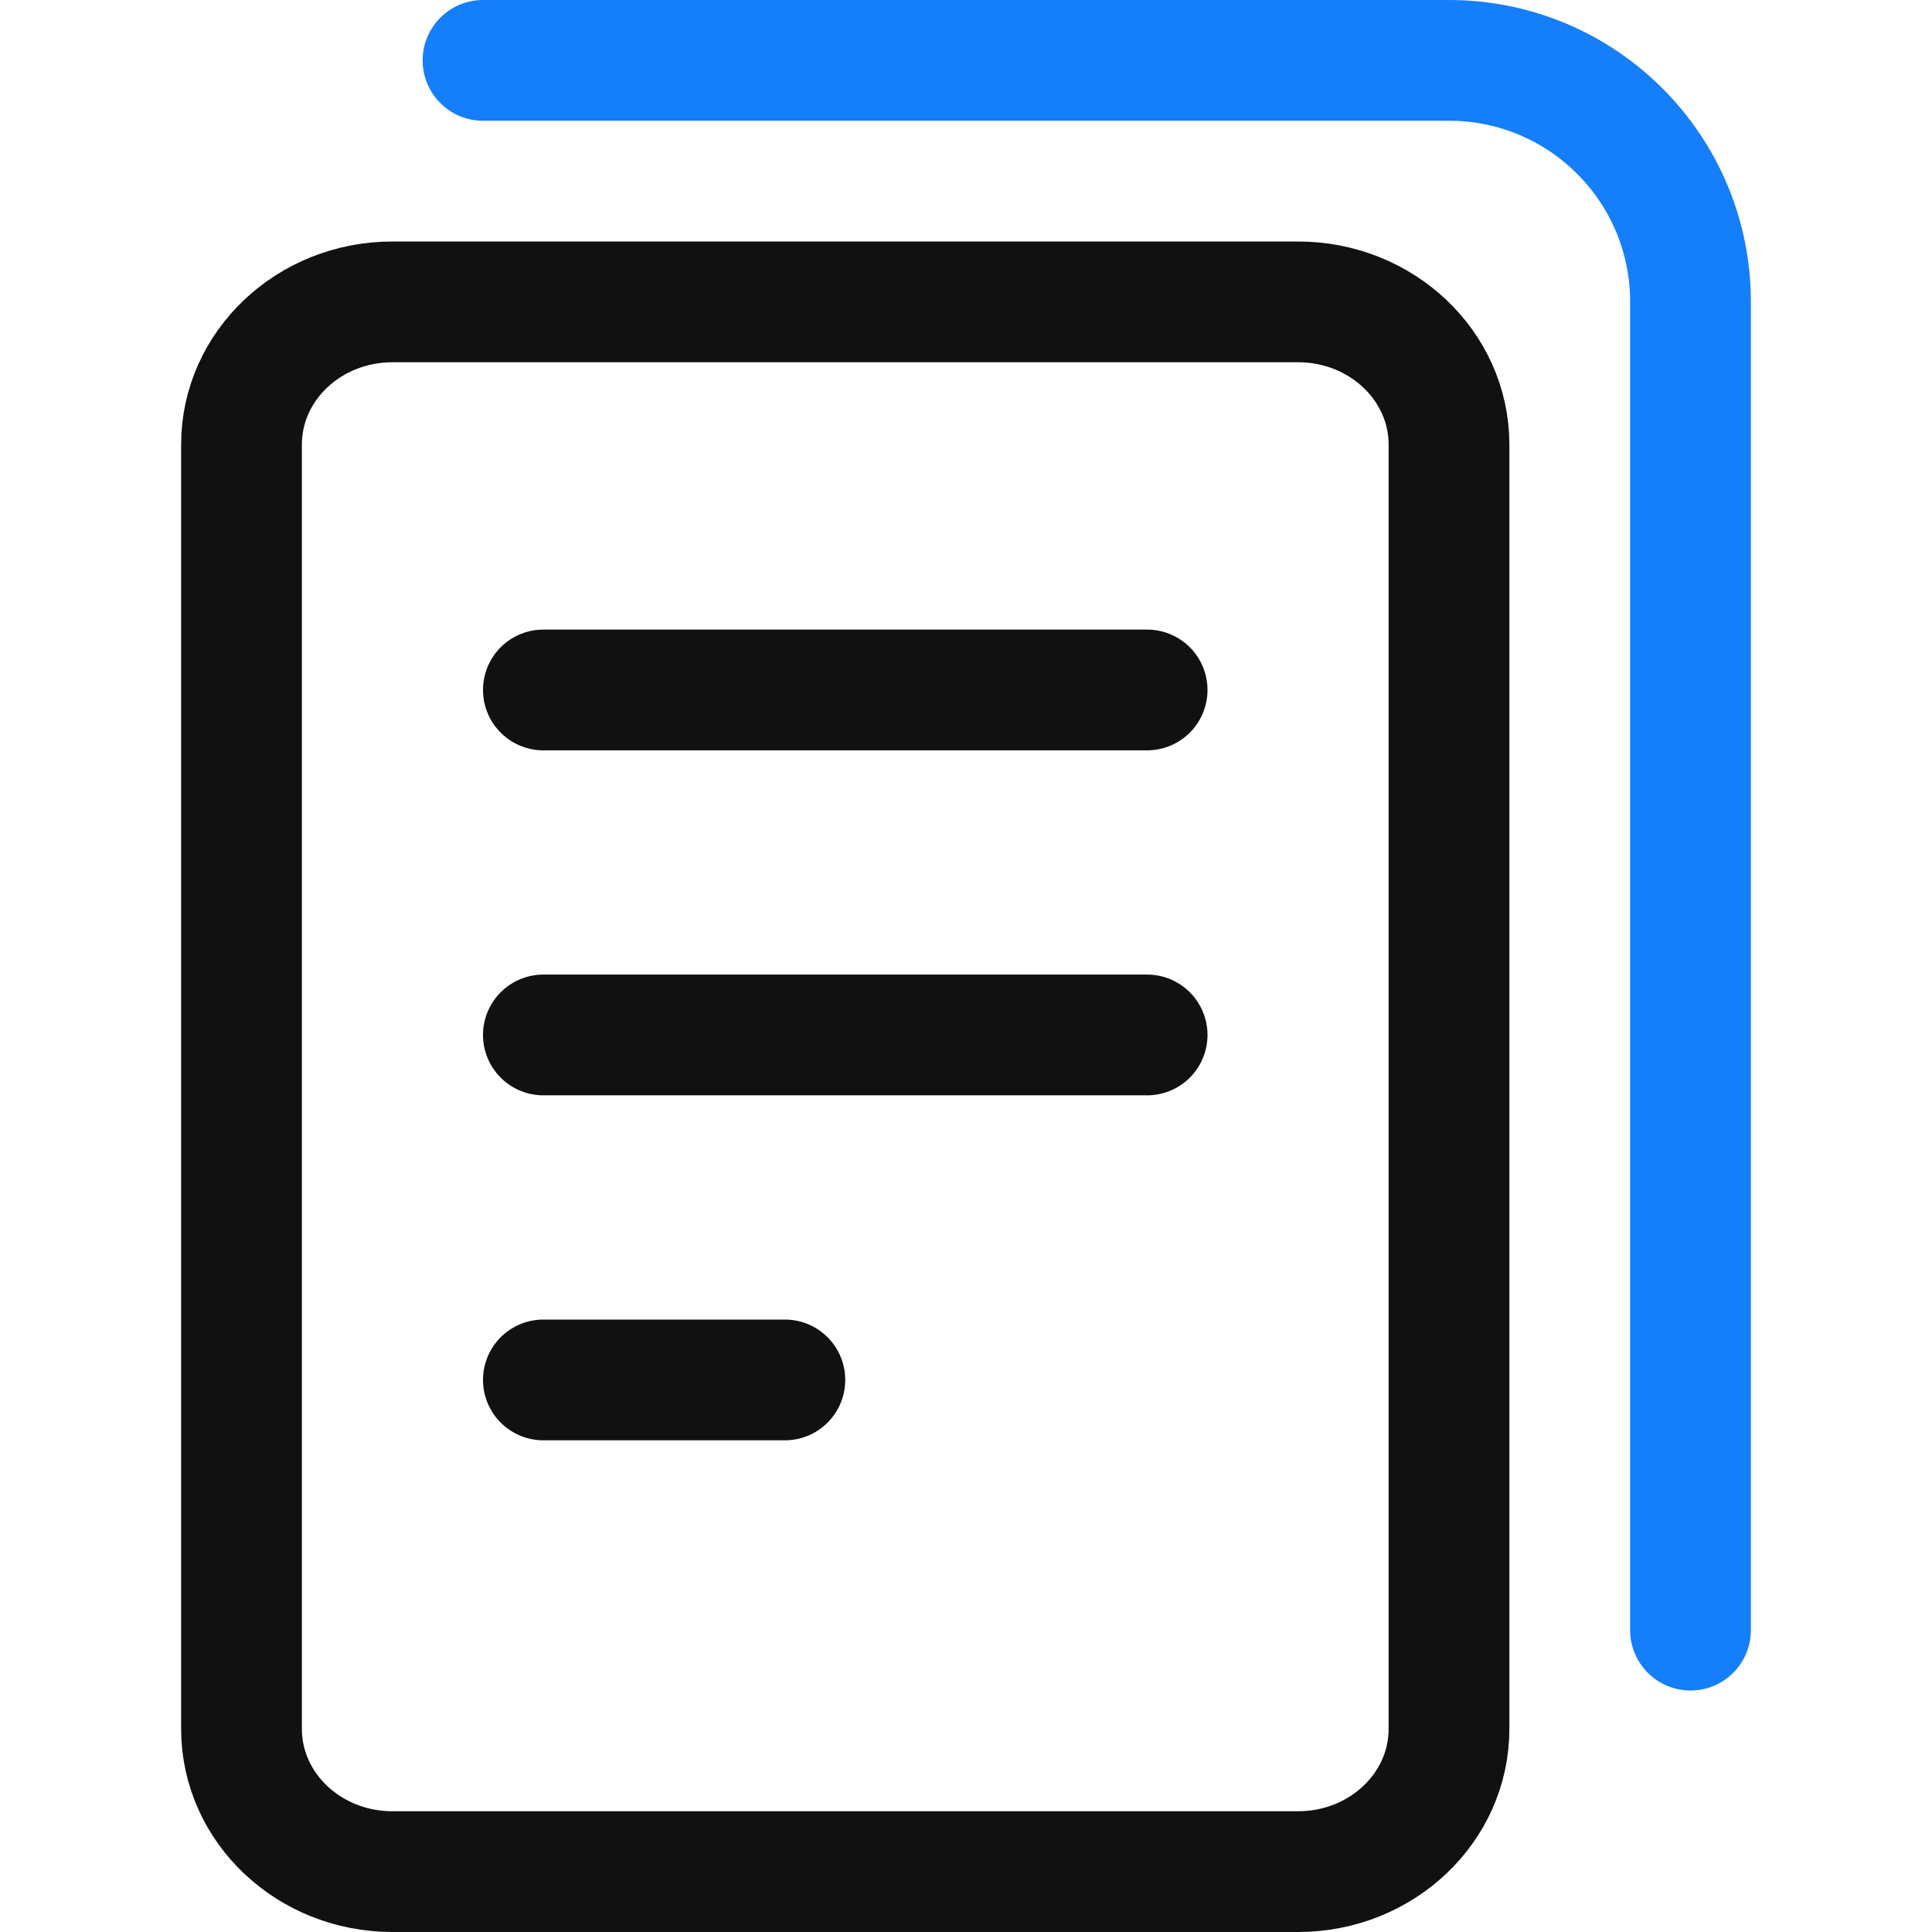 <svg width="16" height="16" viewBox="0 0 16 16" fill="none" xmlns="http://www.w3.org/2000/svg">
<path d="M10.75 2.5H3.25C2.56 2.5 2 3.029 2 3.682V14.318C2 14.971 2.56 15.5 3.25 15.5H10.75C11.44 15.5 12 14.971 12 14.318V3.682C12 3.029 11.44 2.5 10.75 2.5Z" stroke="#111111" stroke-linecap="round" stroke-linejoin="round"/>
<path d="M4.5 5.714H9.5" stroke="#111111" stroke-linecap="round" stroke-linejoin="round"/>
<path d="M4.5 8.571H9.5" stroke="#111111" stroke-linecap="round" stroke-linejoin="round"/>
<path d="M4.5 11.428H6.5" stroke="#111111" stroke-linecap="round" stroke-linejoin="round"/>
<path d="M4 0.5H12C13.105 0.5 14 1.395 14 2.5V13.5" stroke="#157EFB" stroke-linecap="round"/>
</svg>
